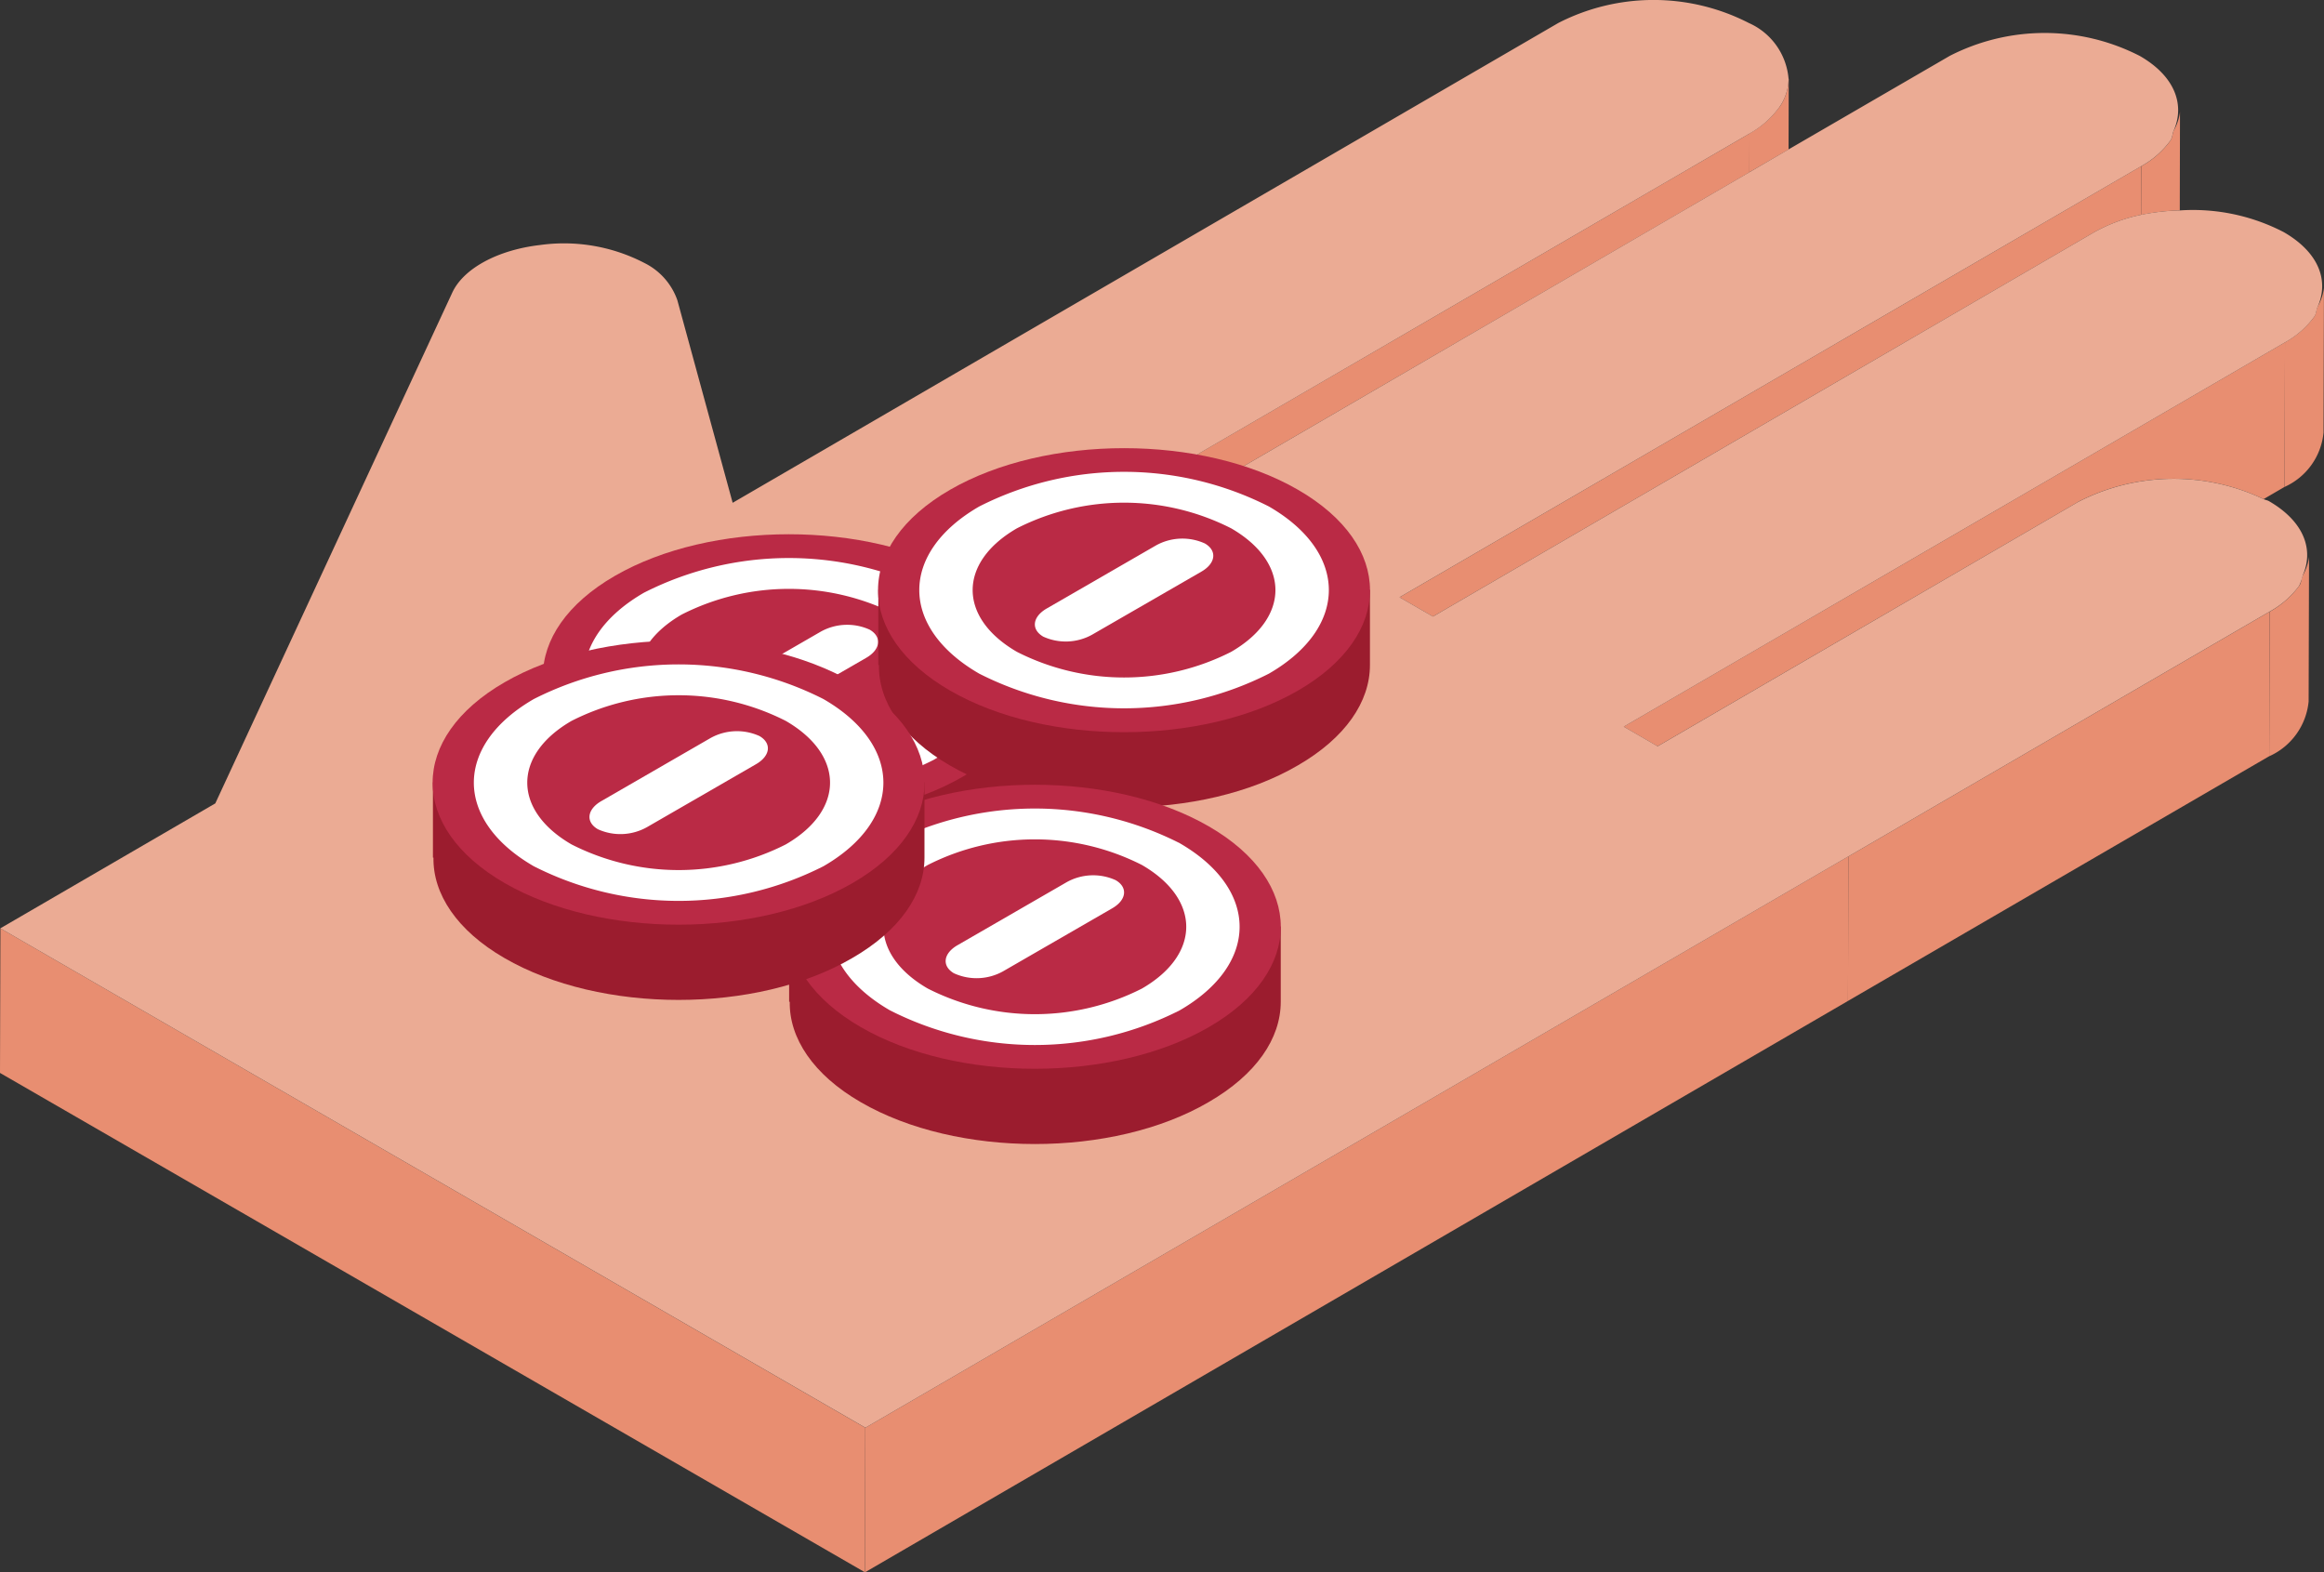 <svg xmlns="http://www.w3.org/2000/svg" xmlns:xlink="http://www.w3.org/1999/xlink" width="116.578" height="78.867" viewBox="0 0 116.578 78.867">
  <rect x="0" y="0" width="116.578" height="78.867" fill="#333333" stroke="none"/>
  <defs>
    <clipPath id="clip-path">
      <rect id="Rectangle_3765" data-name="Rectangle 3765" width="116.578" height="78.867" fill="none"/>
    </clipPath>
  </defs>
  <g id="Group_9061" data-name="Group 9061" transform="translate(0 0)">
    <g id="Group_9060" data-name="Group 9060" transform="translate(0 0)" clip-path="url(#clip-path)">
      <path id="Path_8571" data-name="Path 8571" d="M35.18,2.989a4.564,4.564,0,0,1-1.463,1.275l-.005,1.944,1.965-1.14.008-3.553-.008.023A2.541,2.541,0,0,1,35.2,2.974l-.016.016" transform="translate(54.042 2.43)" fill="#e88e71"/>
      <path id="Path_8572" data-name="Path 8572" d="M42.729,3.6a4.452,4.452,0,0,1-1.46,1.283l-.008,2.442A10.763,10.763,0,0,1,43.2,7.1l.01-4.946a2.517,2.517,0,0,1-.318.95c-.07.164-.055.333-.164.492" transform="translate(66.144 3.454)" fill="#e88e71"/>
      <path id="Path_8573" data-name="Path 8573" d="M45.514,6.994a4.575,4.575,0,0,1-1.468,1.283l-.021,7.252A3.336,3.336,0,0,0,45.98,12.8L46,5.549a2.5,2.5,0,0,1-.328.958c-.07.161-.055.331-.161.487" transform="translate(70.575 8.895)" fill="#e88e71"/>
      <path id="Path_8574" data-name="Path 8574" d="M22.639,19.326l1.676.968L51.465,4.518l.005-1.944Z" transform="translate(36.291 4.124)" fill="#e88e71"/>
      <path id="Path_8575" data-name="Path 8575" d="M26.969,24.827l1.676.966L61.819,6.514a8.256,8.256,0,0,1,2.353-.872L64.177,3.2Z" transform="translate(43.233 5.134)" fill="#e88e71"/>
      <path id="Path_8576" data-name="Path 8576" d="M45.234,12.185a4.614,4.614,0,0,1-1.484,1.3l-.021,7.25a3.365,3.365,0,0,0,1.978-2.751l.021-7.25a2.535,2.535,0,0,1-.318.937c-.075.172-.06.351-.177.518" transform="translate(70.1 17.2)" fill="#e88e71"/>
      <path id="Path_8577" data-name="Path 8577" d="M31.289,25.875l1.7.984L54.12,14.581a10.47,10.47,0,0,1,9.269-.12l1.054-.614.021-7.25Z" transform="translate(50.158 10.575)" fill="#e88e71"/>
      <path id="Path_8578" data-name="Path 8578" d="M35.632,24.065l-.021,7.25L56.741,19.039l.021-7.252Z" transform="translate(57.087 18.894)" fill="#e88e71"/>
      <path id="Path_8579" data-name="Path 8579" d="M16.687,45.161l-.018,7.252,49.31-28.66L66,16.5Z" transform="translate(26.72 26.456)" fill="#e88e71"/>
      <path id="Path_8580" data-name="Path 8580" d="M.021,17.89,0,25.142,43.388,50.191l.018-7.252Z" transform="translate(0 28.677)" fill="#e88e71"/>
      <path id="Path_8581" data-name="Path 8581" d="M104.27,25.157,83.141,37.435l-1.7-.984,33.173-19.278a4.51,4.51,0,0,0,1.466-1.286c.109-.156.091-.325.164-.484.58-1.3.091-2.725-1.692-3.756a9.881,9.881,0,0,0-5.217-1.091,11,11,0,0,0-1.939.219,8.256,8.256,0,0,0-2.353.872L71.87,30.928l-1.676-.968L107.4,8.336a4.482,4.482,0,0,0,1.46-1.283c.109-.159.094-.328.164-.492.573-1.3.075-2.731-1.687-3.748A10.448,10.448,0,0,0,97.8,2.8l-8.1,4.7L87.743,8.64,60.6,24.417l-1.676-.966L87.751,6.7A4.6,4.6,0,0,0,89.214,5.42l.016-.018a2.542,2.542,0,0,0,.479-1.432,3.363,3.363,0,0,0-1.991-2.814,10.462,10.462,0,0,0-9.564,0L49.322,17.91,36.741,25.222,33.966,15.057A3.3,3.3,0,0,0,32.329,13.2a8.756,8.756,0,0,0-5.256-.908c-2.121.247-3.842,1.179-4.4,2.395L10.789,40.3.007,46.567,43.4,71.616l49.31-28.657L113.836,30.68a4.582,4.582,0,0,0,1.484-1.294,2.448,2.448,0,0,0,.18-.518c.565-1.294.073-2.707-1.695-3.73-.078-.044-.185-.06-.271-.1a10.467,10.467,0,0,0-9.264.122" transform="translate(0.011 -0.001)" fill="#ebab94"/>
      <path id="Path_8582" data-name="Path 8582" d="M35.128,13.026V16.8c0,1.843-1.229,3.655-3.623,5.037-4.792,2.8-12.625,2.8-17.446,0-2.395-1.382-3.592-3.225-3.561-5.037h-.031V13.026Z" transform="translate(16.779 20.881)" fill="#9b1c2e"/>
      <path id="Path_8583" data-name="Path 8583" d="M31.526,22.456c-4.818,2.783-12.633,2.783-17.451,0s-4.818-7.294,0-10.074,12.633-2.783,17.451,0,4.818,7.291,0,10.074" transform="translate(16.771 16.503)" fill="#ba2a45"/>
      <path id="Path_8584" data-name="Path 8584" d="M28.791,20.878a16.052,16.052,0,0,1-14.528,0c-4.011-2.317-4.011-6.07,0-8.387a16.052,16.052,0,0,1,14.528,0c4.011,2.317,4.011,6.07,0,8.387" transform="translate(18.043 17.238)" fill="#fff"/>
      <path id="Path_8585" data-name="Path 8585" d="M25.249,18.833a11.867,11.867,0,0,1-10.74,0c-2.965-1.713-2.965-4.488,0-6.2a11.867,11.867,0,0,1,10.74,0c2.965,1.713,2.965,4.488,0,6.2" transform="translate(19.693 18.19)" fill="#ba2a45"/>
      <path id="Path_8586" data-name="Path 8586" d="M13.907,16.961h0c-.627-.362-.549-1,.177-1.416l5.474-3.16a2.728,2.728,0,0,1,2.452-.1c.627.362.549,1-.177,1.416l-5.474,3.16a2.728,2.728,0,0,1-2.452.1" transform="translate(21.614 19.299)" fill="#fff"/>
      <path id="Path_8587" data-name="Path 8587" d="M41.587,11.365v3.777c0,1.843-1.229,3.655-3.623,5.037-4.792,2.8-12.622,2.8-17.446,0-2.395-1.382-3.592-3.225-3.561-5.037h-.031V11.365Z" transform="translate(27.133 18.218)" fill="#9b1c2e"/>
      <path id="Path_8588" data-name="Path 8588" d="M37.985,20.8c-4.818,2.783-12.63,2.783-17.451,0s-4.818-7.294,0-10.074,12.633-2.783,17.451,0,4.818,7.291,0,10.074" transform="translate(27.125 13.841)" fill="#ba2a45"/>
      <path id="Path_8589" data-name="Path 8589" d="M35.251,19.217a16.052,16.052,0,0,1-14.528,0c-4.011-2.317-4.011-6.07,0-8.387a16.052,16.052,0,0,1,14.528,0c4.011,2.317,4.011,6.07,0,8.387" transform="translate(28.399 14.575)" fill="#fff"/>
      <path id="Path_8590" data-name="Path 8590" d="M31.708,17.172a11.867,11.867,0,0,1-10.74,0c-2.965-1.713-2.965-4.488,0-6.2a11.867,11.867,0,0,1,10.74,0c2.965,1.713,2.965,4.488,0,6.2" transform="translate(30.047 15.527)" fill="#ba2a45"/>
      <path id="Path_8591" data-name="Path 8591" d="M20.366,15.3h0c-.627-.362-.549-1,.177-1.416l5.474-3.16a2.728,2.728,0,0,1,2.452-.1c.627.362.549,1-.177,1.416L22.815,15.2a2.723,2.723,0,0,1-2.449.1" transform="translate(31.969 16.636)" fill="#fff"/>
      <path id="Path_8592" data-name="Path 8592" d="M39.868,17.853V21.63c0,1.843-1.229,3.655-3.623,5.037-4.792,2.8-12.622,2.8-17.446,0-2.395-1.382-3.592-3.225-3.561-5.037h-.031V17.853Z" transform="translate(24.378 28.619)" fill="#9b1c2e"/>
      <path id="Path_8593" data-name="Path 8593" d="M36.266,27.283c-4.818,2.783-12.633,2.783-17.451,0s-4.818-7.294,0-10.074,12.633-2.783,17.451,0,4.818,7.291,0,10.074" transform="translate(24.369 24.241)" fill="#ba2a45"/>
      <path id="Path_8594" data-name="Path 8594" d="M33.534,25.705a16.058,16.058,0,0,1-14.53,0c-4.011-2.317-4.011-6.07,0-8.387a16.058,16.058,0,0,1,14.53,0c4.009,2.317,4.009,6.07,0,8.387" transform="translate(25.641 24.976)" fill="#fff"/>
      <path id="Path_8595" data-name="Path 8595" d="M29.989,23.66a11.867,11.867,0,0,1-10.74,0c-2.965-1.713-2.965-4.488,0-6.2a11.867,11.867,0,0,1,10.74,0c2.965,1.713,2.965,4.488,0,6.2" transform="translate(27.292 25.928)" fill="#ba2a45"/>
      <path id="Path_8596" data-name="Path 8596" d="M18.647,21.788h0c-.627-.362-.549-1,.177-1.416l5.474-3.16a2.728,2.728,0,0,1,2.452-.1c.627.362.549,1-.177,1.416L21.1,21.687a2.728,2.728,0,0,1-2.452.1" transform="translate(29.213 27.037)" fill="#fff"/>
      <path id="Path_8597" data-name="Path 8597" d="M33,15.076v3.777c0,1.843-1.229,3.655-3.623,5.037-4.792,2.8-12.625,2.8-17.446,0-2.395-1.382-3.592-3.225-3.561-5.037H8.343V15.076Z" transform="translate(13.374 24.167)" fill="#9b1c2e"/>
      <path id="Path_8598" data-name="Path 8598" d="M29.4,24.506c-4.818,2.783-12.633,2.783-17.451,0s-4.818-7.294,0-10.074,12.633-2.783,17.451,0,4.818,7.291,0,10.074" transform="translate(13.366 19.79)" fill="#ba2a45"/>
      <path id="Path_8599" data-name="Path 8599" d="M26.667,22.928a16.052,16.052,0,0,1-14.528,0c-4.011-2.317-4.011-6.07,0-8.387a16.052,16.052,0,0,1,14.528,0c4.011,2.317,4.011,6.07,0,8.387" transform="translate(14.638 20.524)" fill="#fff"/>
      <path id="Path_8600" data-name="Path 8600" d="M23.125,20.883a11.867,11.867,0,0,1-10.74,0c-2.965-1.713-2.965-4.488,0-6.2a11.867,11.867,0,0,1,10.74,0c2.965,1.713,2.965,4.488,0,6.2" transform="translate(16.288 21.476)" fill="#ba2a45"/>
      <path id="Path_8601" data-name="Path 8601" d="M11.783,19.011h0c-.627-.362-.549-1,.177-1.416l5.474-3.16a2.728,2.728,0,0,1,2.452-.1c.627.362.549,1-.177,1.416l-5.474,3.16a2.728,2.728,0,0,1-2.452.1" transform="translate(18.21 22.585)" fill="#fff"/>
    </g>
  </g>
</svg>

